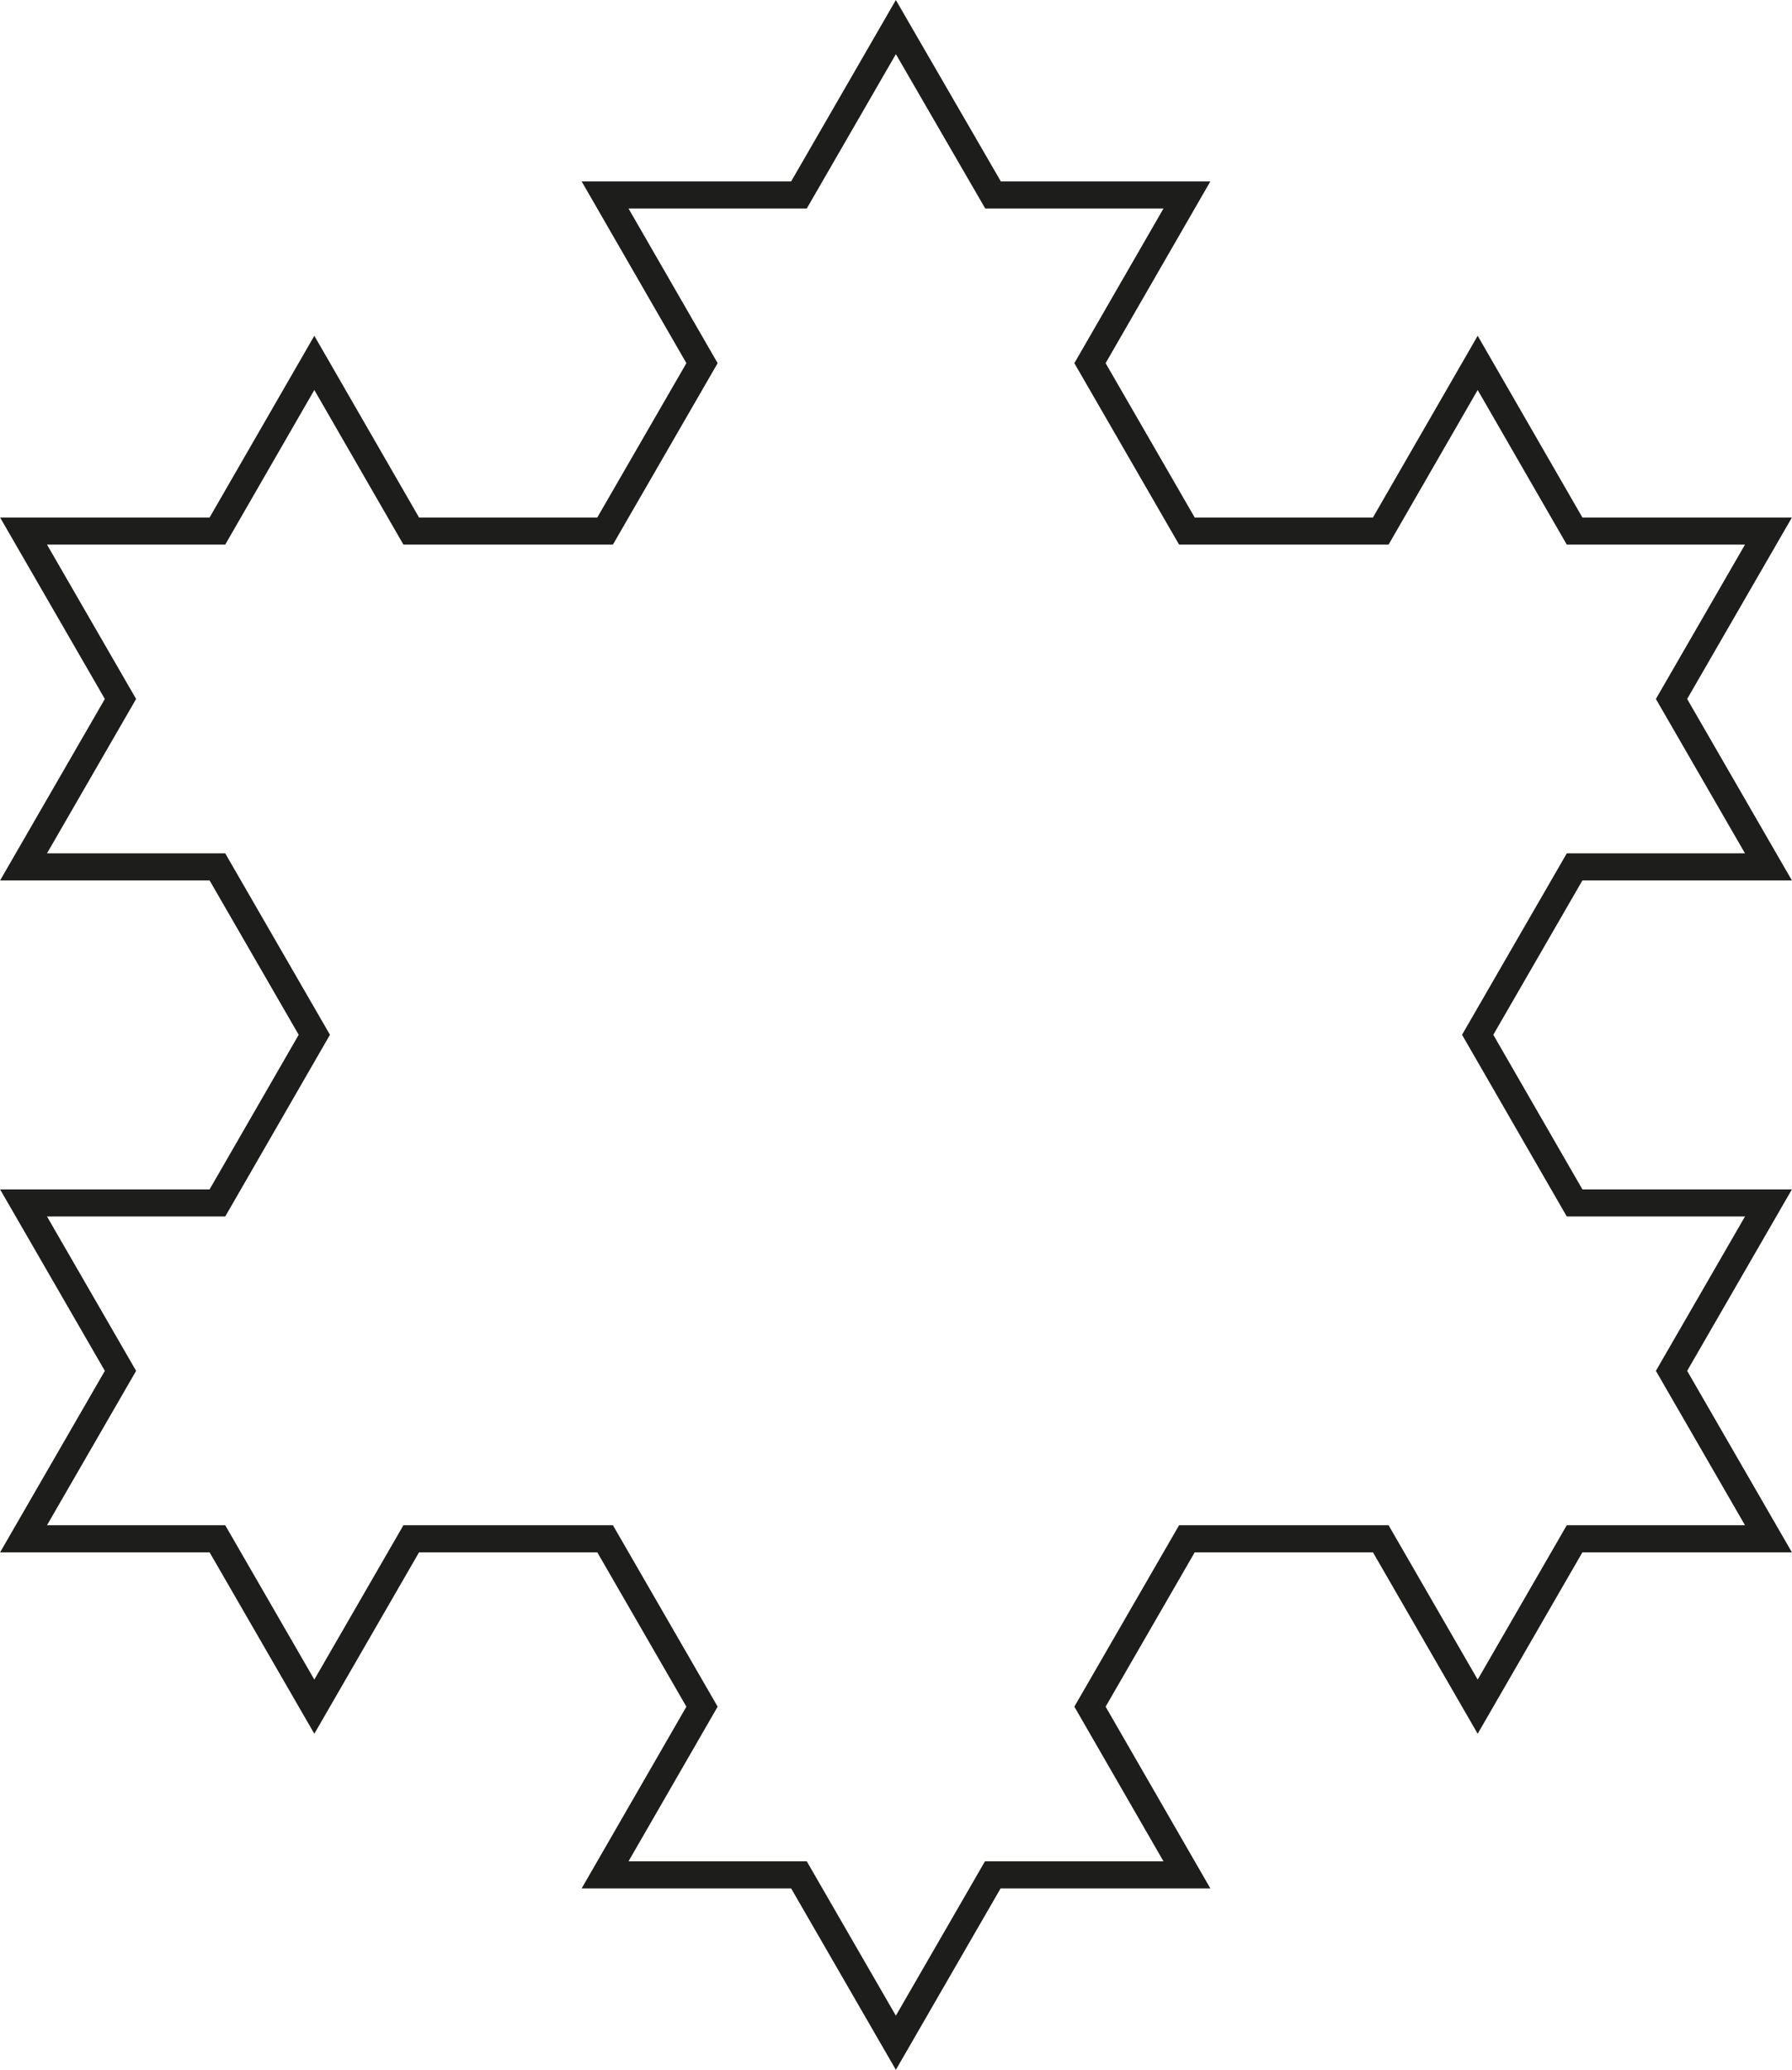 <?xml version="1.0" encoding="UTF-8"?>
<svg id="Calque_1" data-name="Calque 1" xmlns="http://www.w3.org/2000/svg" viewBox="0 0 66.19 76.43">
  <polygon points="61.74 50.62 65.32 44.42 58.16 44.42 54.58 38.21 58.16 32.01 65.32 32.01 61.74 25.81 65.32 19.61 58.16 19.61 54.58 13.4 51 19.61 43.84 19.61 40.26 13.41 43.84 7.2 36.68 7.2 33.09 1 29.51 7.2 22.35 7.2 25.93 13.41 22.35 19.61 15.19 19.61 11.61 13.4 8.03 19.61 .87 19.61 4.45 25.81 .87 32.01 8.03 32.01 11.61 38.21 8.03 44.42 .87 44.42 4.45 50.62 .87 56.82 8.03 56.82 11.61 63.02 15.19 56.82 22.35 56.82 25.93 63.02 22.35 69.23 29.51 69.23 33.09 75.43 36.67 69.23 43.84 69.23 40.26 63.02 43.84 56.82 51 56.82 54.58 63.02 58.16 56.82 65.32 56.82 61.74 50.62" fill="none" stroke="#1d1d1b" stroke-miterlimit="10"/>
</svg>